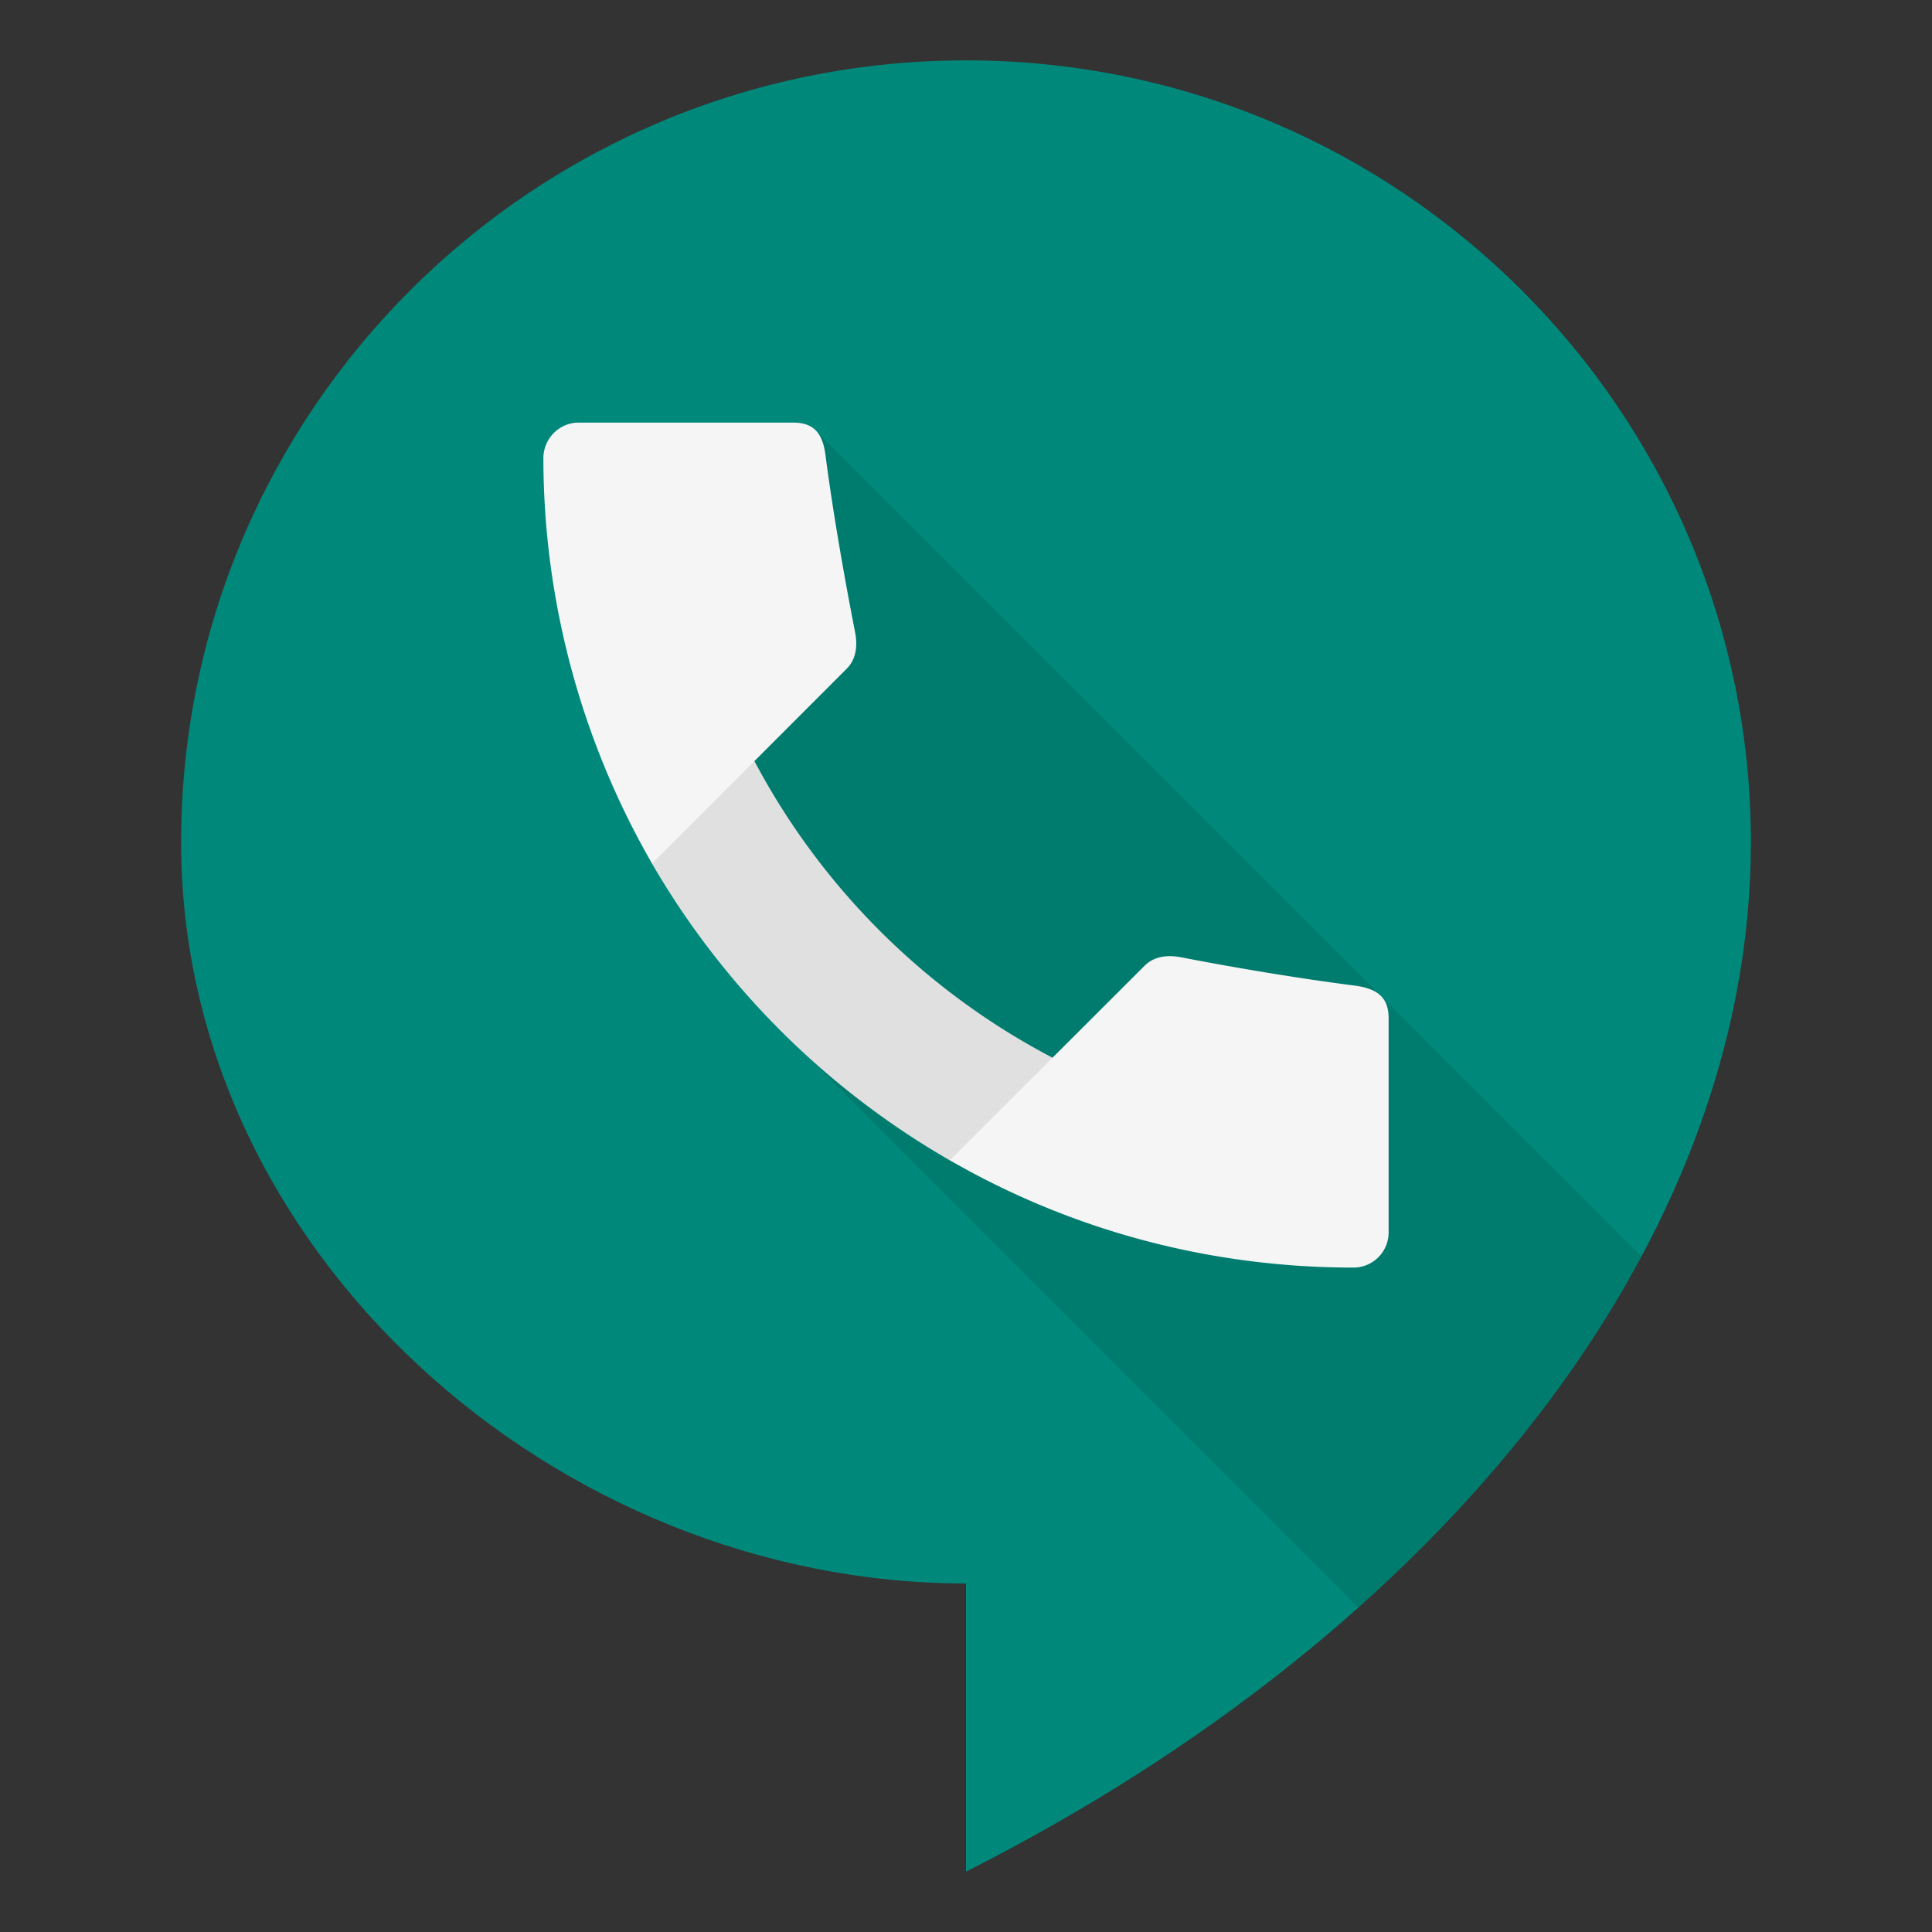 <svg viewBox="0 0 32 32" xmlns="http://www.w3.org/2000/svg"><rect x="0" y="0" width="32" height="32" fill="#333333" stroke="none"/><g fill="none"><path d="M29 13.955C29 6.8 23.176 1 16 1S3 6.8 3 13.955c0 6.777 6.202 12.272 13 12.272V31c7.896-3.992 13-10.416 13-17.045z" fill="#00897B"/><path d="M22.5 26.626l-9.186-9.186-.82-4.835L13.53 7.15l13.658 13.66c-1.112 2.077-2.703 4.044-4.689 5.815z" fill-opacity=".1" fill="#000"/><path d="M17.439 19.218l-.006-1.699a11.753 11.753 0 0 1-4.938-4.914h-1.696v1.698a13.488 13.488 0 0 0 4.931 4.915h1.709z" fill="#E0E0E0"/><path d="M19.558 15.855c.878.17 1.909.345 2.884.47.38.052.558.2.558.541v3.546c0 .322-.26.583-.583.583-2.434 0-4.716-.643-6.685-1.777l3.227-3.223c.161-.161.387-.18.599-.14zm-5.886-8.32c.127.975.32 2.062.492 2.942.04.212.021.438-.14.599L10.8 14.303A13.48 13.48 0 0 1 9 7.59c0-.322.26-.59.583-.59h3.552c.322-.002.489.154.537.535z" fill="#F5F5F5"/></g></svg>